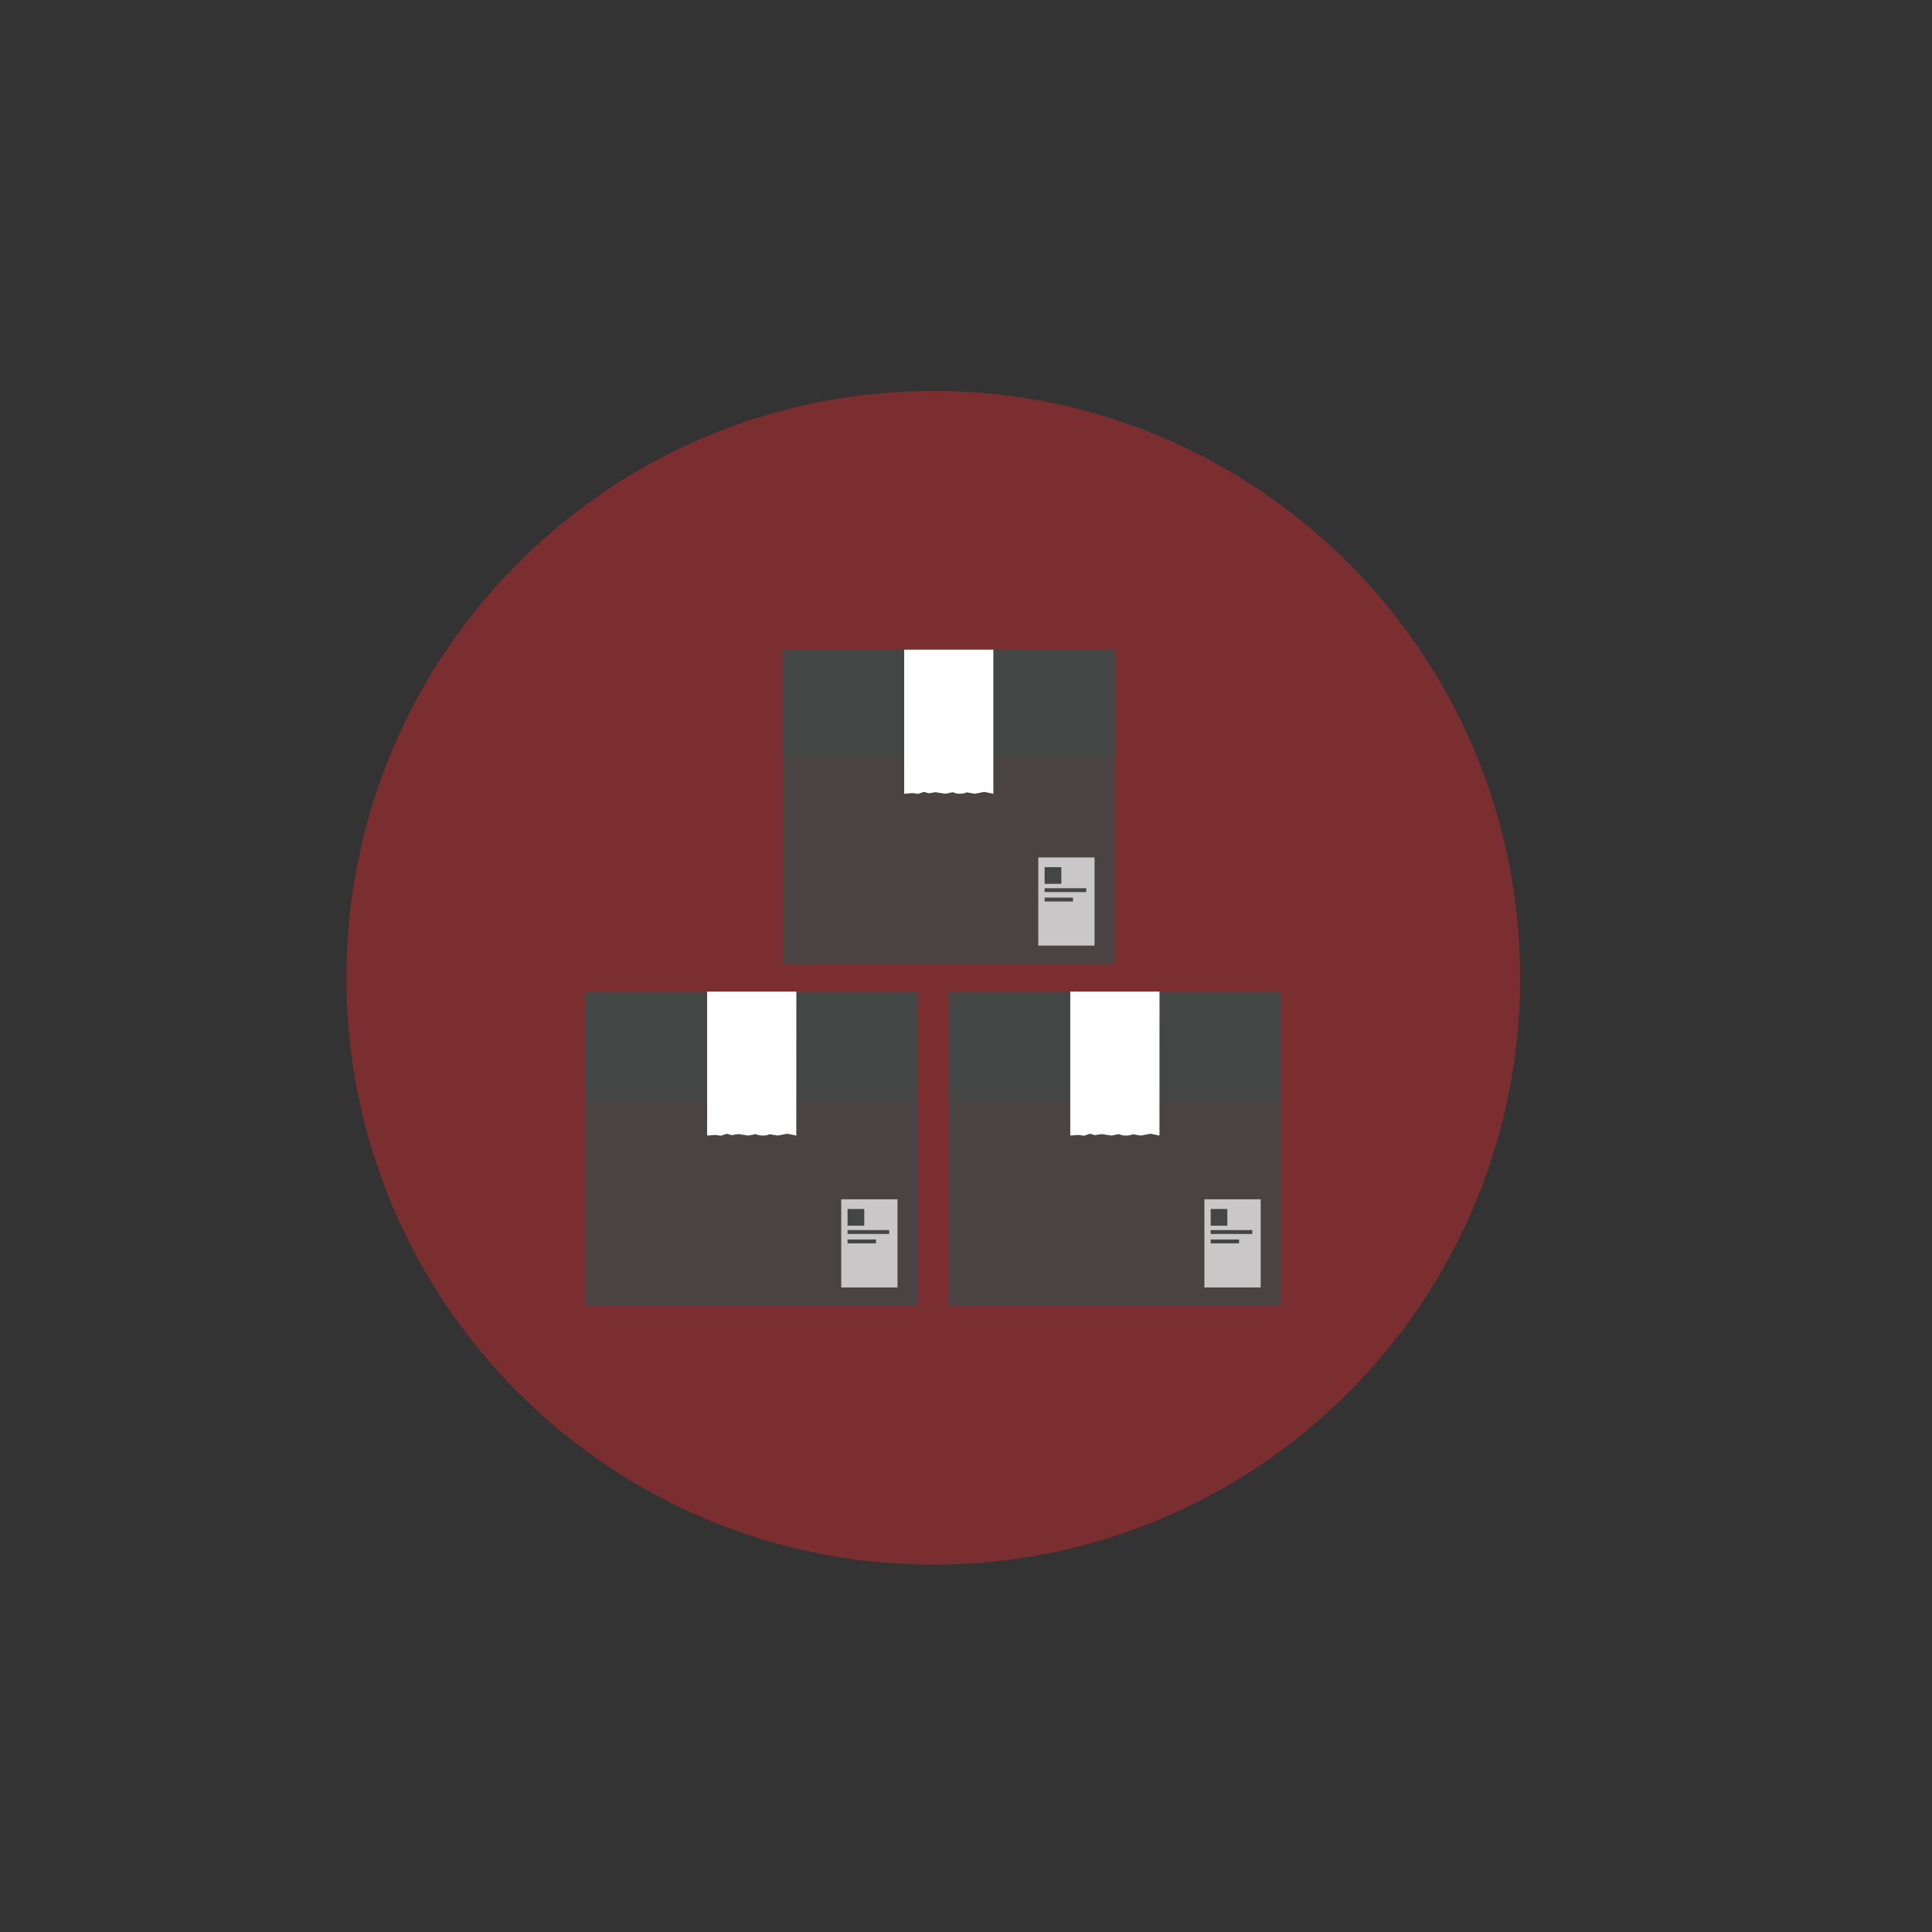 <svg width="62" height="62" viewBox="0 0 62 62" fill="none" xmlns="http://www.w3.org/2000/svg">
    <rect x="0" y="0" width="62" height="62" fill="#333333" stroke="none"/>
    <path opacity="0.4" d="M29.949 50.211C40.35 50.211 48.782 41.78 48.782 31.379C48.782 20.978 40.35 12.546 29.949 12.546C19.549 12.546 11.117 20.978 11.117 31.379C11.117 41.78 19.549 50.211 29.949 50.211Z" fill="#E52628"/>
    <path opacity="0.9" d="M29.452 31.82H18.793V41.908H29.452V31.82Z" fill="#444545"/>
    <path opacity="0.9" d="M29.452 31.82H18.793V35.278H29.452V31.82Z" fill="#444545"/>
    <path d="M25.554 36.442L25.265 36.383L24.958 36.442L24.702 36.399C24.639 36.425 24.573 36.44 24.505 36.442C24.417 36.446 24.329 36.429 24.249 36.394L24.018 36.442L23.694 36.394L23.482 36.428L23.326 36.383L23.133 36.447L22.961 36.421L22.692 36.442V31.82H25.556L25.554 36.442Z" fill="white"/>
    <path opacity="0.8" d="M28.802 38.486H26.996V41.316H28.802V38.486Z" fill="#E8E8E8"/>
    <path d="M27.735 38.798H27.199V39.334H27.735V38.798Z" fill="#444545"/>
    <path d="M28.535 39.475H27.199V39.599H28.535V39.475Z" fill="#444545"/>
    <path d="M28.11 39.776H27.199V39.901H28.11V39.776Z" fill="#444545"/>
    <path opacity="0.9" d="M41.106 31.82H30.447V41.908H41.106V31.82Z" fill="#444545"/>
    <path opacity="0.9" d="M41.106 31.82H30.447V35.278H41.106V31.82Z" fill="#444545"/>
    <path d="M37.209 36.442L36.919 36.383L36.611 36.442L36.354 36.399C36.293 36.425 36.227 36.44 36.16 36.442C36.072 36.446 35.984 36.43 35.903 36.394L35.672 36.442L35.349 36.394L35.137 36.428L34.98 36.383L34.787 36.447L34.615 36.421L34.346 36.442V31.82H37.21L37.209 36.442Z" fill="white"/>
    <path opacity="0.8" d="M40.457 38.486H38.65V41.316H40.457V38.486Z" fill="#E8E8E8"/>
    <path d="M39.387 38.798H38.852V39.334H39.387V38.798Z" fill="#444545"/>
    <path d="M40.188 39.475H38.852V39.599H40.188V39.475Z" fill="#444545"/>
    <path d="M39.763 39.776H38.852V39.901H39.763V39.776Z" fill="#444545"/>
    <path opacity="0.9" d="M35.776 20.849H25.117V30.938H35.776V20.849Z" fill="#444545"/>
    <path opacity="0.9" d="M35.776 20.849H25.117V24.307H35.776V20.849Z" fill="#444545"/>
    <path d="M31.878 25.472L31.589 25.413L31.283 25.472L31.026 25.428C30.964 25.454 30.897 25.469 30.83 25.472C30.741 25.476 30.654 25.459 30.573 25.423L30.342 25.472L30.02 25.423L29.808 25.458L29.65 25.413L29.457 25.477L29.285 25.451L29.016 25.472V20.849H31.878V25.472Z" fill="white"/>
    <path opacity="0.8" d="M35.126 27.516H33.32V30.346H35.126V27.516Z" fill="#E8E8E8"/>
    <path d="M34.059 27.828H33.523V28.363H34.059V27.828Z" fill="#444545"/>
    <path d="M34.859 28.504H33.523V28.628H34.859V28.504Z" fill="#444545"/>
    <path d="M34.434 28.806H33.523V28.93H34.434V28.806Z" fill="#444545"/>
</svg>
